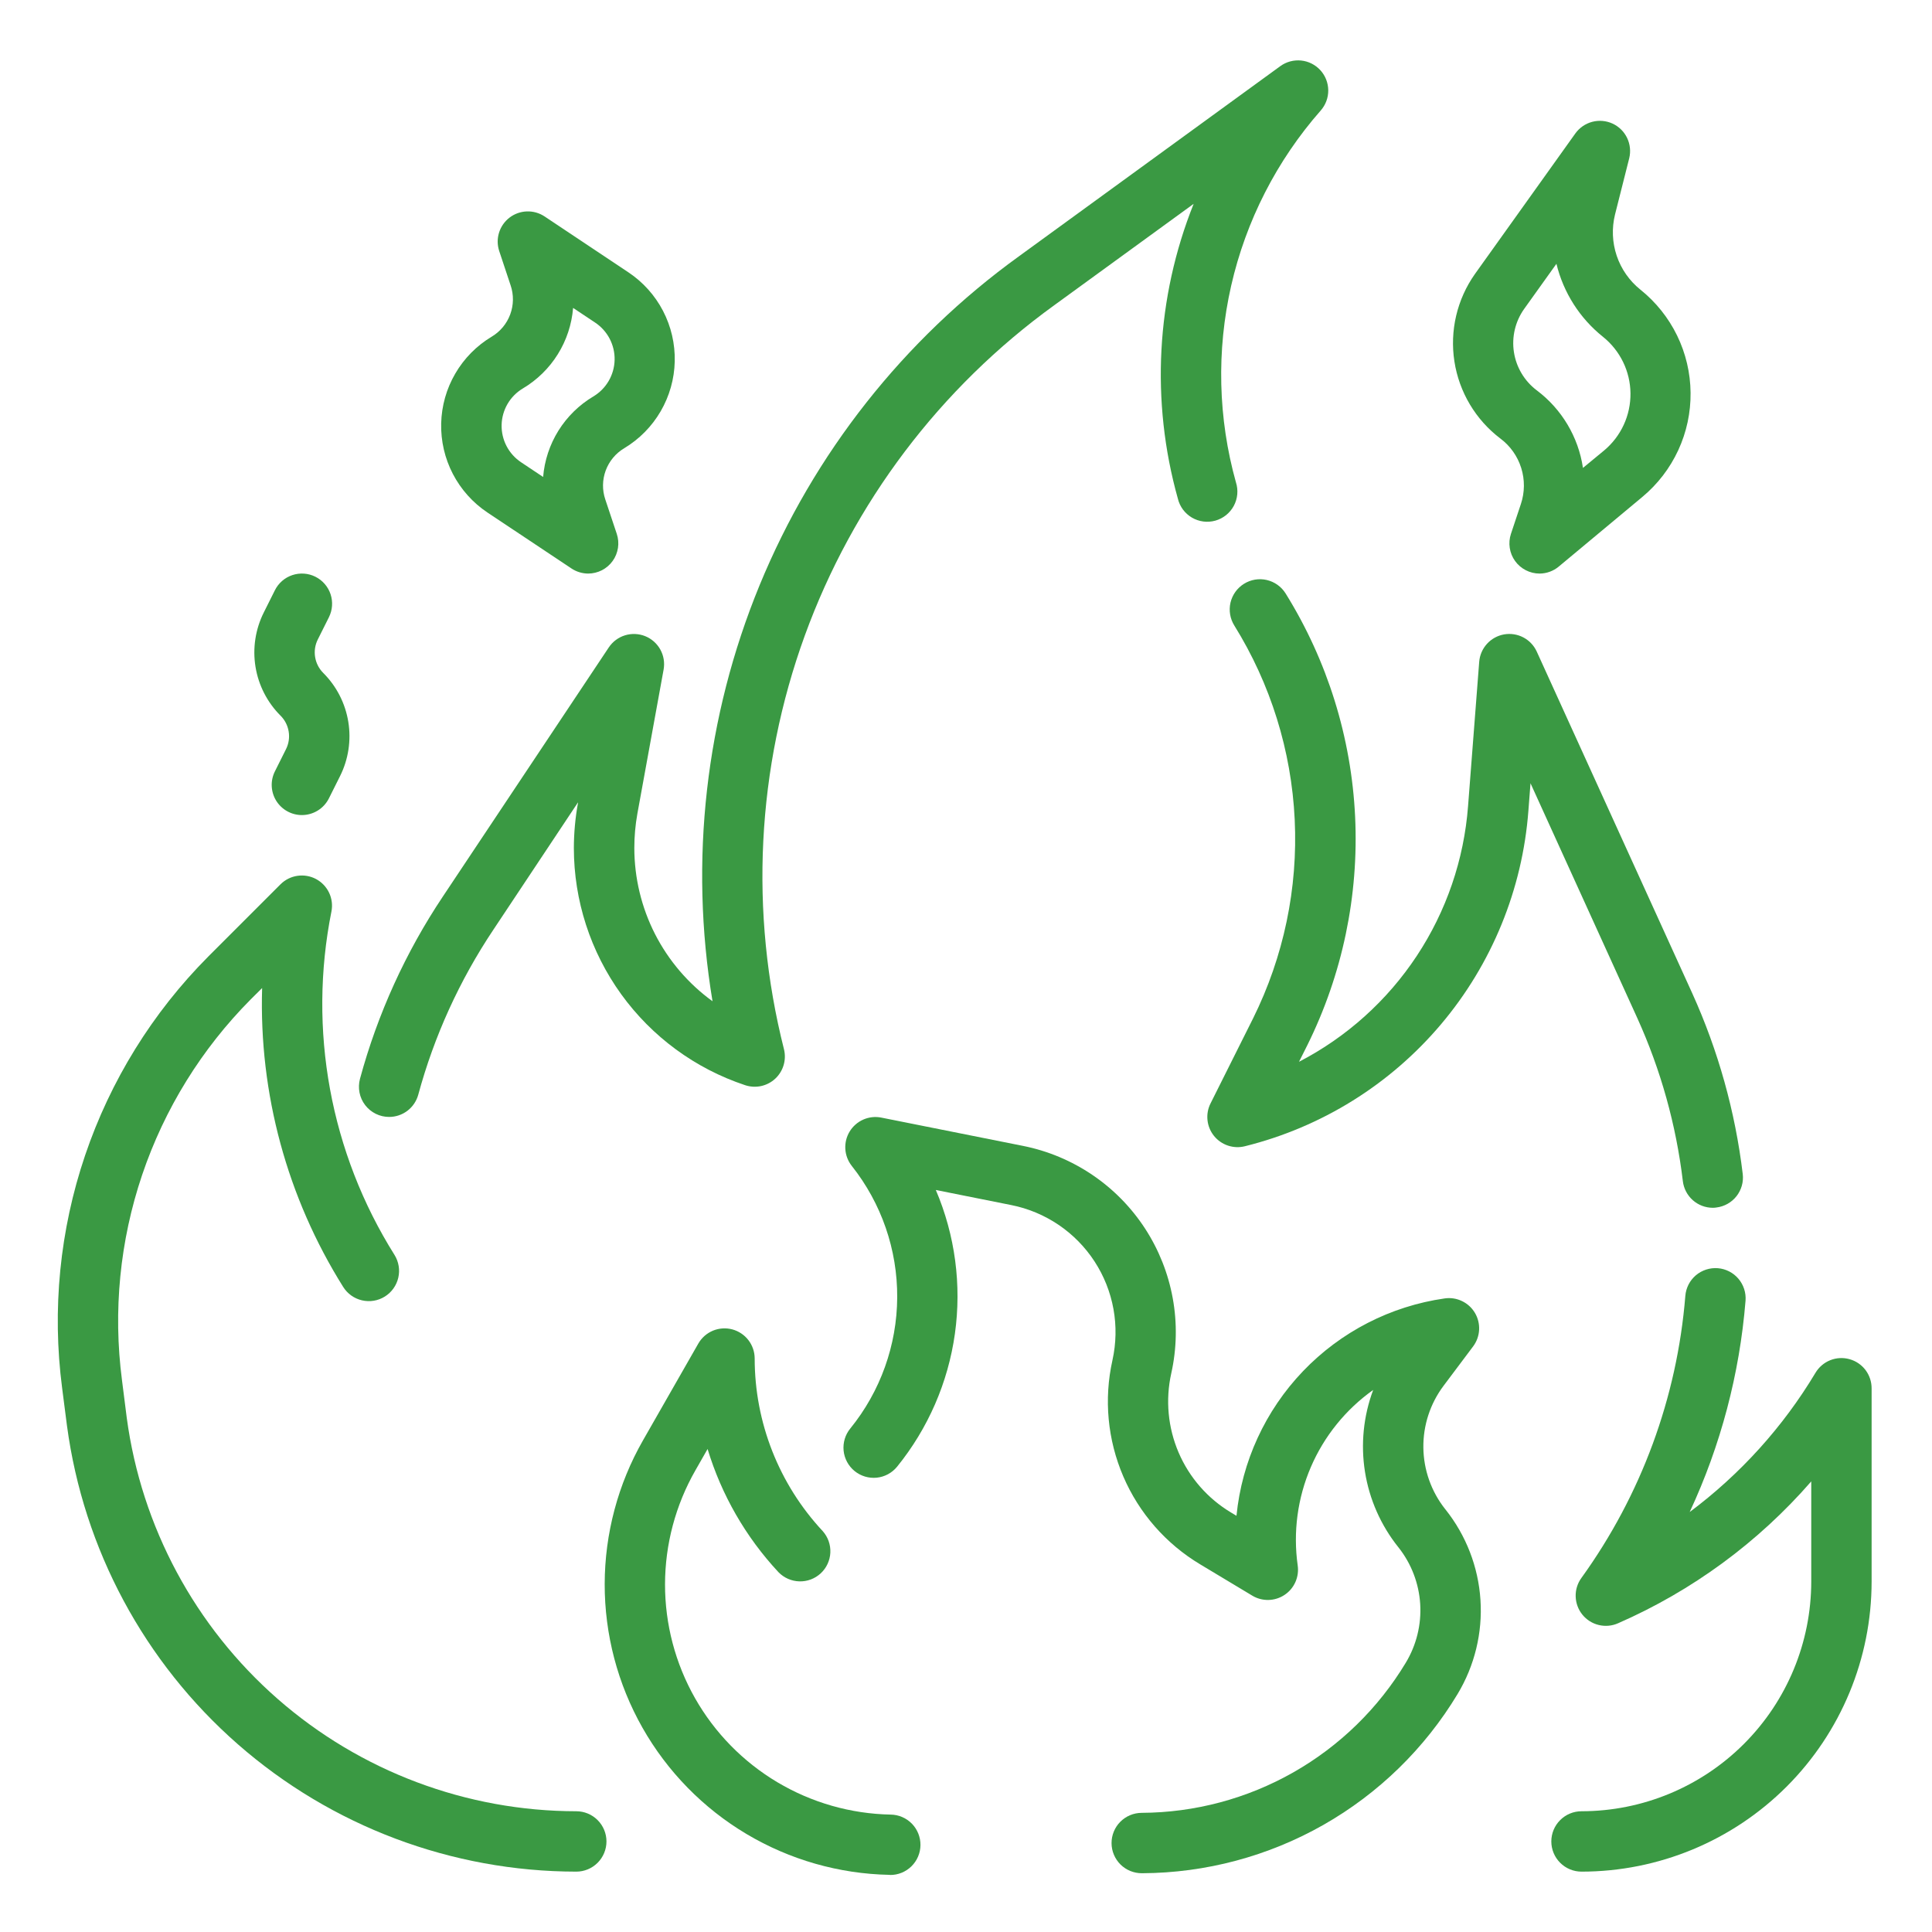 <svg width="74" height="74" viewBox="0 0 74 74" fill="none" xmlns="http://www.w3.org/2000/svg">
<path d="M14.905 42.781C14.728 42.781 14.552 42.741 14.393 42.662C14.233 42.583 14.094 42.469 13.986 42.328C13.878 42.187 13.804 42.023 13.77 41.848C13.736 41.674 13.742 41.494 13.788 41.322C14.463 38.832 15.538 36.468 16.973 34.323L23.319 24.796C23.467 24.575 23.686 24.412 23.94 24.334C24.194 24.256 24.467 24.268 24.714 24.367C24.96 24.467 25.164 24.648 25.293 24.881C25.421 25.113 25.465 25.383 25.418 25.645L24.412 31.171C24.335 31.603 24.296 32.041 24.296 32.479C24.297 33.625 24.568 34.754 25.088 35.775C25.609 36.795 26.364 37.678 27.291 38.35C26.397 32.974 27.022 27.454 29.095 22.413C31.169 17.372 34.608 13.01 39.026 9.818L49.039 2.533C49.269 2.366 49.553 2.29 49.836 2.318C50.119 2.347 50.381 2.479 50.573 2.689C50.765 2.899 50.872 3.173 50.875 3.457C50.878 3.741 50.776 4.017 50.588 4.231C48.904 6.147 47.724 8.454 47.157 10.942C46.59 13.43 46.653 16.021 47.34 18.478C47.388 18.626 47.404 18.782 47.39 18.936C47.375 19.091 47.33 19.241 47.256 19.378C47.182 19.514 47.081 19.635 46.96 19.732C46.839 19.828 46.699 19.9 46.55 19.942C46.4 19.983 46.244 19.995 46.09 19.975C45.936 19.955 45.788 19.904 45.654 19.826C45.52 19.747 45.403 19.642 45.31 19.518C45.218 19.393 45.151 19.251 45.115 19.1C44.07 15.372 44.282 11.403 45.719 7.808L40.386 11.687C36.003 14.854 32.672 19.264 30.825 24.345C28.978 29.427 28.701 34.946 30.028 40.188C30.078 40.389 30.073 40.6 30.014 40.798C29.955 40.997 29.844 41.176 29.692 41.317C29.54 41.458 29.352 41.555 29.15 41.599C28.947 41.642 28.736 41.63 28.54 41.565C26.631 40.931 24.97 39.712 23.793 38.081C22.616 36.45 21.981 34.49 21.98 32.479C21.982 31.902 22.034 31.326 22.138 30.757V30.734L18.896 35.612C17.601 37.55 16.629 39.685 16.019 41.934C15.951 42.177 15.806 42.392 15.605 42.545C15.404 42.698 15.158 42.781 14.905 42.781Z" fill="#3A9943"/>
<path d="M22.073 71.688C17.305 71.684 12.701 69.952 9.114 66.812C5.527 63.672 3.2 59.338 2.566 54.613L2.379 53.161C1.989 50.164 2.289 47.117 3.259 44.254C4.228 41.392 5.839 38.789 7.97 36.645L10.745 33.87C10.92 33.696 11.147 33.582 11.392 33.546C11.637 33.51 11.887 33.553 12.105 33.669C12.323 33.786 12.498 33.969 12.605 34.193C12.711 34.416 12.743 34.668 12.695 34.911C11.789 39.443 12.652 44.151 15.11 48.065C15.272 48.326 15.325 48.641 15.255 48.94C15.186 49.239 15.001 49.498 14.74 49.661C14.479 49.824 14.165 49.876 13.865 49.806C13.566 49.737 13.307 49.552 13.144 49.291C10.998 45.867 9.917 41.883 10.04 37.844L9.601 38.281C7.721 40.174 6.3 42.472 5.445 44.999C4.591 47.527 4.327 50.216 4.672 52.861L4.856 54.313C5.418 58.481 7.472 62.305 10.638 65.075C13.803 67.845 17.866 69.372 22.073 69.375C22.379 69.375 22.674 69.497 22.89 69.714C23.107 69.93 23.229 70.225 23.229 70.531C23.229 70.838 23.107 71.132 22.89 71.349C22.674 71.566 22.379 71.688 22.073 71.688Z" fill="#3A9943"/>
<path d="M60.576 71.688C60.269 71.688 59.975 71.566 59.758 71.349C59.541 71.132 59.419 70.838 59.419 70.531C59.419 70.225 59.541 69.93 59.758 69.714C59.975 69.497 60.269 69.375 60.576 69.375C62.909 69.374 65.146 68.446 66.796 66.796C68.446 65.147 69.374 62.909 69.375 60.576V56.741C67.341 59.078 64.813 60.934 61.975 62.175C61.742 62.278 61.483 62.301 61.236 62.241C60.989 62.182 60.769 62.043 60.609 61.845C60.449 61.648 60.359 61.403 60.352 61.15C60.344 60.896 60.421 60.647 60.57 60.441C62.859 57.27 64.237 53.533 64.552 49.636C64.564 49.484 64.606 49.337 64.675 49.201C64.744 49.066 64.839 48.946 64.955 48.847C65.189 48.649 65.492 48.551 65.797 48.575C65.949 48.587 66.096 48.629 66.231 48.698C66.367 48.767 66.487 48.863 66.585 48.978C66.684 49.094 66.758 49.228 66.805 49.372C66.852 49.517 66.87 49.669 66.858 49.821C66.631 52.624 65.907 55.365 64.719 57.914C66.656 56.468 68.292 54.658 69.535 52.585C69.665 52.366 69.863 52.195 70.1 52.1C70.336 52.005 70.597 51.991 70.843 52.06C71.088 52.128 71.304 52.276 71.457 52.48C71.609 52.684 71.69 52.933 71.687 53.188V60.576C71.686 63.523 70.515 66.348 68.432 68.432C66.348 70.516 63.522 71.687 60.576 71.688Z" fill="#3A9943"/>
<path d="M65.605 46.261C65.322 46.261 65.049 46.157 64.837 45.969C64.626 45.781 64.491 45.523 64.457 45.242C64.199 43.084 63.611 40.978 62.714 38.998L58.622 30.001L58.541 31.053C58.313 34.065 57.141 36.928 55.192 39.235C53.243 41.542 50.616 43.175 47.685 43.903C47.47 43.958 47.244 43.949 47.034 43.879C46.824 43.809 46.638 43.68 46.499 43.508C46.36 43.335 46.273 43.126 46.25 42.906C46.226 42.685 46.266 42.462 46.366 42.264L47.997 39.004C49.168 36.642 49.717 34.021 49.59 31.388C49.464 28.755 48.668 26.198 47.277 23.959C47.196 23.829 47.142 23.686 47.117 23.536C47.092 23.386 47.096 23.232 47.13 23.084C47.165 22.936 47.228 22.796 47.316 22.672C47.405 22.548 47.517 22.442 47.646 22.362C47.906 22.199 48.221 22.146 48.52 22.215C48.82 22.285 49.08 22.47 49.242 22.731C50.843 25.306 51.759 28.248 51.904 31.276C52.049 34.305 51.418 37.321 50.072 40.037L49.755 40.669C51.579 39.724 53.132 38.328 54.265 36.614C55.398 34.9 56.075 32.924 56.23 30.875L56.657 25.348C56.677 25.093 56.782 24.851 56.954 24.661C57.126 24.471 57.357 24.344 57.609 24.299C57.861 24.255 58.122 24.295 58.349 24.415C58.575 24.534 58.756 24.726 58.862 24.959L64.818 38.047C65.812 40.242 66.464 42.577 66.751 44.969C66.787 45.272 66.7 45.578 66.511 45.818C66.322 46.058 66.046 46.213 65.742 46.25C65.696 46.258 65.65 46.261 65.605 46.261Z" fill="#3A9943"/>
<path d="M34.088 71.811H34.066C32.137 71.773 30.25 71.234 28.592 70.246C26.934 69.259 25.561 67.856 24.609 66.178C23.657 64.499 23.158 62.601 23.161 60.671C23.165 58.741 23.67 56.845 24.628 55.169L26.749 51.458C26.876 51.238 27.072 51.066 27.306 50.968C27.541 50.871 27.801 50.853 28.047 50.918C28.293 50.984 28.51 51.128 28.665 51.329C28.82 51.53 28.905 51.777 28.906 52.031C28.906 54.486 29.837 56.849 31.511 58.644C31.713 58.87 31.818 59.166 31.804 59.468C31.79 59.77 31.658 60.056 31.436 60.262C31.214 60.468 30.92 60.579 30.618 60.57C30.315 60.562 30.028 60.435 29.817 60.218C28.564 58.873 27.635 57.259 27.102 55.5L26.633 56.322C25.875 57.65 25.475 59.151 25.472 60.68C25.47 62.209 25.866 63.712 26.62 65.042C27.374 66.371 28.462 67.482 29.775 68.264C31.089 69.046 32.583 69.473 34.112 69.503C34.418 69.506 34.711 69.631 34.926 69.85C35.14 70.069 35.259 70.365 35.256 70.671C35.253 70.978 35.128 71.271 34.909 71.485C34.69 71.7 34.395 71.819 34.088 71.816V71.811Z" fill="#3A9943"/>
<path d="M43.736 71.749C43.584 71.749 43.434 71.72 43.293 71.663C43.153 71.605 43.025 71.521 42.917 71.414C42.809 71.307 42.724 71.18 42.665 71.04C42.606 70.9 42.575 70.749 42.575 70.598C42.574 70.446 42.603 70.295 42.661 70.155C42.718 70.014 42.803 69.886 42.91 69.779C43.017 69.671 43.144 69.585 43.284 69.526C43.424 69.468 43.574 69.437 43.726 69.436C45.765 69.427 47.767 68.892 49.539 67.885C51.312 66.877 52.795 65.431 53.846 63.684C54.253 63.009 54.445 62.226 54.397 61.439C54.348 60.653 54.061 59.899 53.574 59.28L53.557 59.259C52.89 58.424 52.451 57.431 52.282 56.376C52.114 55.32 52.222 54.239 52.596 53.238C51.544 53.986 50.717 55.009 50.208 56.194C49.698 57.38 49.524 58.683 49.705 59.961C49.736 60.177 49.705 60.398 49.616 60.598C49.527 60.798 49.383 60.968 49.2 61.089C49.018 61.21 48.805 61.277 48.587 61.282C48.368 61.287 48.152 61.23 47.965 61.117L45.968 59.917C44.658 59.132 43.628 57.955 43.025 56.552C42.422 55.149 42.276 53.591 42.609 52.101C42.752 51.456 42.766 50.788 42.648 50.138C42.53 49.488 42.283 48.867 41.922 48.314C41.561 47.76 41.093 47.284 40.546 46.914C39.998 46.544 39.383 46.286 38.734 46.157L35.844 45.579C36.584 47.314 36.836 49.218 36.575 51.086C36.313 52.954 35.547 54.715 34.359 56.18C34.165 56.417 33.884 56.568 33.579 56.599C33.273 56.629 32.969 56.537 32.731 56.343C32.494 56.149 32.343 55.868 32.312 55.563C32.282 55.257 32.374 54.952 32.568 54.715C33.721 53.295 34.355 51.524 34.365 49.695C34.376 47.866 33.761 46.088 32.624 44.656C32.478 44.47 32.392 44.245 32.378 44.009C32.364 43.773 32.422 43.539 32.545 43.338C32.668 43.136 32.85 42.977 33.066 42.882C33.282 42.787 33.522 42.76 33.753 42.806L39.188 43.891C40.137 44.081 41.039 44.459 41.841 45.002C42.643 45.545 43.328 46.242 43.857 47.054C44.385 47.865 44.746 48.774 44.919 49.727C45.092 50.679 45.073 51.657 44.862 52.602C44.635 53.619 44.734 54.681 45.145 55.639C45.556 56.596 46.259 57.399 47.153 57.934L47.36 58.058C47.566 55.978 48.464 54.029 49.909 52.519C51.354 51.01 53.263 50.029 55.331 49.733C55.558 49.699 55.789 49.734 55.995 49.833C56.202 49.931 56.375 50.088 56.492 50.285C56.609 50.481 56.665 50.708 56.653 50.937C56.641 51.166 56.562 51.385 56.425 51.569L55.291 53.08C54.779 53.763 54.507 54.596 54.518 55.45C54.529 56.303 54.822 57.129 55.351 57.799L55.367 57.818C56.155 58.808 56.622 60.015 56.705 61.278C56.788 62.541 56.482 63.799 55.83 64.883C54.575 66.968 52.805 68.694 50.69 69.897C48.575 71.099 46.185 71.737 43.752 71.749H43.736Z" fill="#3A9943"/>
<path d="M58.969 21.969C58.785 21.969 58.605 21.925 58.442 21.841C58.279 21.758 58.138 21.637 58.031 21.488C57.924 21.34 57.854 21.168 57.827 20.987C57.799 20.806 57.815 20.621 57.873 20.447L58.253 19.306C58.403 18.858 58.407 18.375 58.266 17.924C58.125 17.474 57.846 17.079 57.468 16.797C56.52 16.078 55.889 15.019 55.707 13.843C55.525 12.667 55.807 11.467 56.493 10.495L60.341 5.109C60.498 4.891 60.726 4.735 60.986 4.666C61.245 4.598 61.521 4.622 61.765 4.734C62.009 4.847 62.206 5.041 62.322 5.283C62.438 5.525 62.467 5.8 62.403 6.061L61.859 8.216C61.73 8.739 61.752 9.287 61.924 9.797C62.096 10.307 62.411 10.757 62.831 11.094C63.424 11.569 63.904 12.169 64.237 12.852C64.569 13.535 64.746 14.283 64.753 15.043C64.761 15.803 64.6 16.554 64.281 17.244C63.962 17.933 63.494 18.543 62.91 19.03L59.704 21.701C59.498 21.873 59.237 21.968 58.969 21.969ZM59.615 10.104L58.374 11.839C58.036 12.318 57.897 12.91 57.987 13.489C58.077 14.069 58.388 14.591 58.855 14.946C59.816 15.665 60.455 16.735 60.631 17.922L61.441 17.254C61.761 16.987 62.017 16.652 62.192 16.274C62.367 15.896 62.455 15.483 62.451 15.066C62.447 14.65 62.35 14.239 62.168 13.865C61.985 13.49 61.722 13.161 61.397 12.9C60.509 12.191 59.883 11.208 59.615 10.104Z" fill="#3A9943"/>
<path d="M22.529 21.969C22.302 21.968 22.079 21.901 21.889 21.774L18.671 19.631C18.112 19.258 17.656 18.749 17.346 18.153C17.036 17.556 16.882 16.891 16.898 16.219C16.914 15.547 17.099 14.89 17.438 14.309C17.776 13.728 18.255 13.242 18.832 12.896C19.16 12.701 19.411 12.399 19.543 12.041C19.675 11.684 19.681 11.291 19.558 10.93L19.121 9.615C19.046 9.387 19.043 9.142 19.114 8.912C19.185 8.683 19.326 8.481 19.516 8.335C19.707 8.189 19.938 8.106 20.178 8.098C20.418 8.089 20.655 8.156 20.855 8.288L24.071 10.432C24.63 10.805 25.086 11.313 25.396 11.909C25.706 12.506 25.86 13.171 25.844 13.843C25.829 14.515 25.643 15.172 25.305 15.753C24.968 16.334 24.488 16.82 23.912 17.167C23.584 17.361 23.333 17.663 23.2 18.021C23.068 18.379 23.062 18.771 23.185 19.132L23.623 20.446C23.681 20.619 23.697 20.804 23.67 20.985C23.642 21.166 23.573 21.338 23.466 21.487C23.359 21.636 23.218 21.757 23.056 21.841C22.893 21.924 22.712 21.968 22.529 21.969ZM21.951 11.794C21.9 12.424 21.699 13.034 21.364 13.57C21.029 14.107 20.57 14.556 20.026 14.879C19.784 15.024 19.582 15.227 19.44 15.471C19.298 15.715 19.22 15.991 19.213 16.274C19.207 16.556 19.271 16.835 19.402 17.086C19.532 17.336 19.724 17.549 19.959 17.706L20.803 18.269C20.855 17.638 21.056 17.029 21.391 16.492C21.726 15.956 22.185 15.507 22.728 15.184C22.97 15.039 23.172 14.835 23.314 14.591C23.456 14.347 23.534 14.071 23.541 13.789C23.548 13.507 23.483 13.228 23.353 12.977C23.223 12.727 23.031 12.513 22.797 12.357L21.951 11.794Z" fill="#3A9943"/>
<path d="M11.562 31.219C11.365 31.219 11.172 31.168 11 31.072C10.828 30.976 10.683 30.838 10.579 30.67C10.476 30.503 10.417 30.311 10.408 30.114C10.399 29.918 10.441 29.722 10.529 29.546L10.954 28.696C11.059 28.487 11.095 28.251 11.057 28.02C11.02 27.79 10.911 27.577 10.746 27.412C10.237 26.904 9.901 26.249 9.786 25.539C9.671 24.829 9.782 24.101 10.104 23.458L10.529 22.608C10.666 22.334 10.906 22.125 11.197 22.028C11.488 21.931 11.806 21.953 12.08 22.09C12.355 22.227 12.564 22.468 12.661 22.759C12.758 23.05 12.735 23.367 12.598 23.642L12.173 24.492C12.068 24.7 12.032 24.937 12.07 25.167C12.107 25.397 12.216 25.61 12.381 25.775C12.89 26.283 13.226 26.939 13.341 27.649C13.456 28.358 13.345 29.087 13.023 29.73L12.598 30.579C12.502 30.772 12.354 30.933 12.171 31.046C11.988 31.159 11.777 31.219 11.562 31.219Z" fill="#3A9943"/>
</svg>
